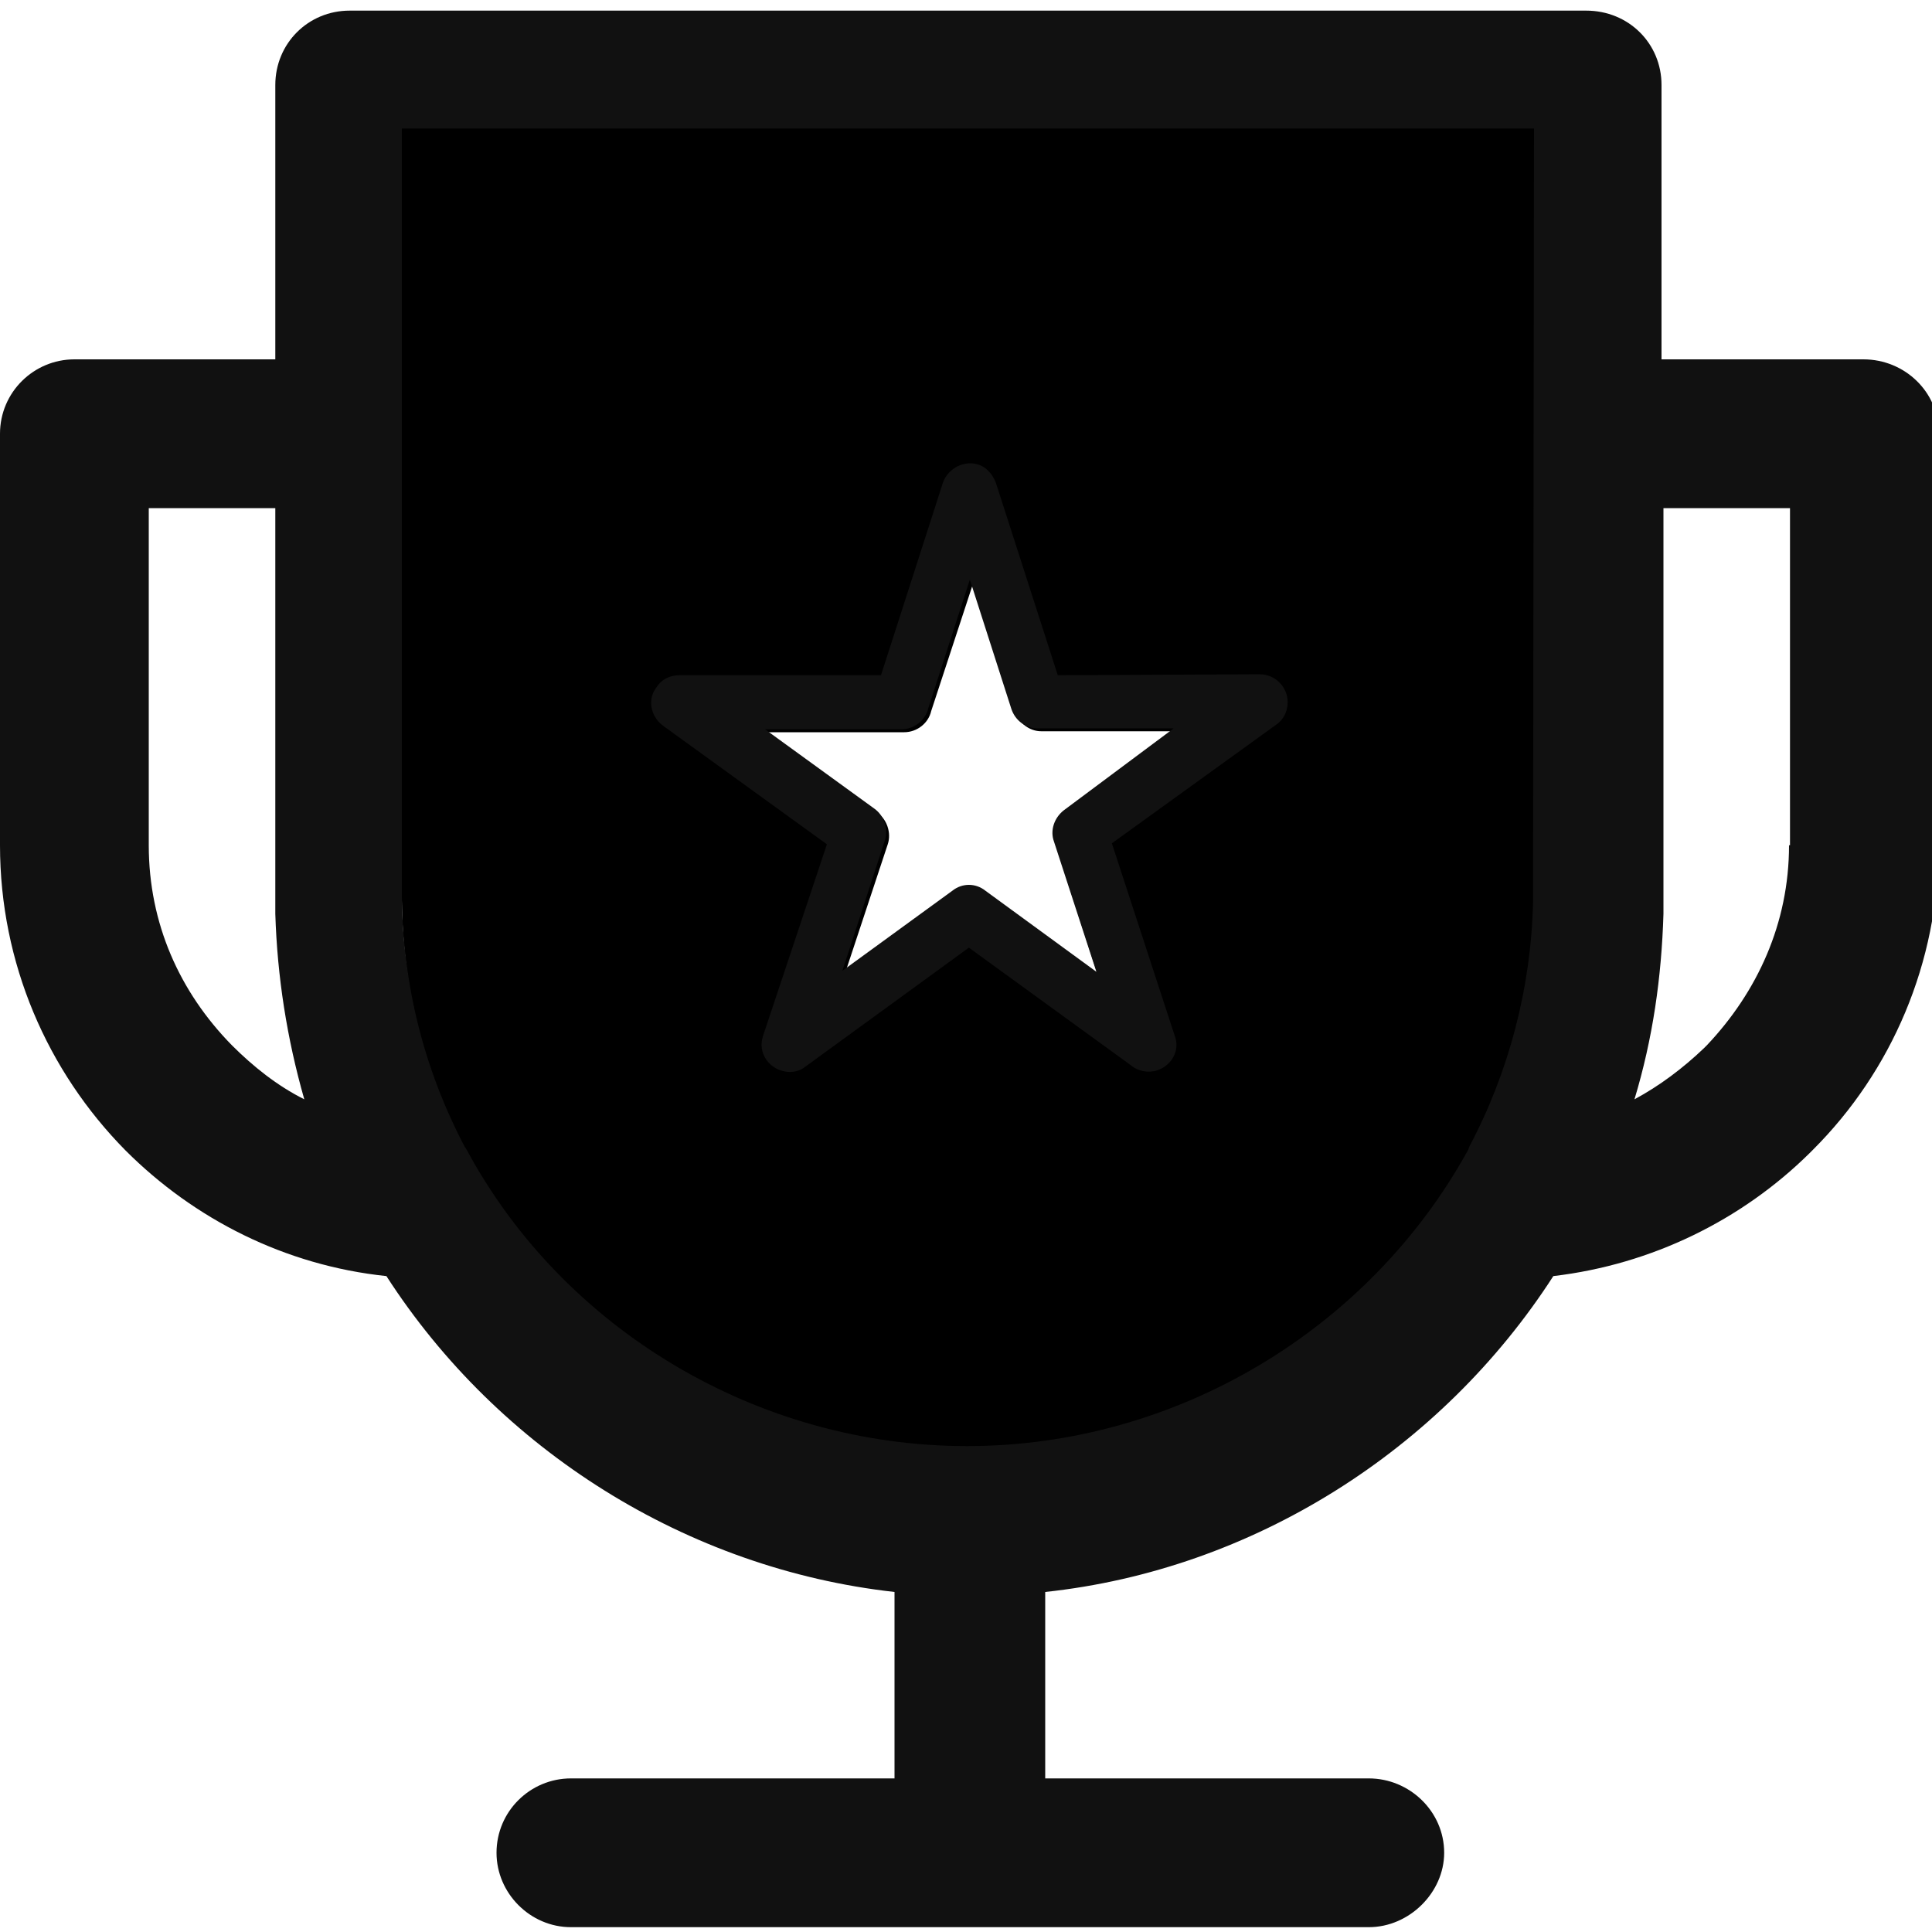 <?xml version="1.0" encoding="utf-8"?>
<!-- Generator: Adobe Illustrator 21.0.0, SVG Export Plug-In . SVG Version: 6.00 Build 0)  -->
<svg version="1.1" id="图层_1" xmlns="http://www.w3.org/2000/svg" xmlns:xlink="http://www.w3.org/1999/xlink" x="0px" y="0px"
	 viewBox="0 0 200 200" enable-background="new 0 0 200 200" xml:space="preserve">
<path d="M41.6,13v79.4v0.7v0.1c0.1,9.2,2.3,18,6.5,26.2l0.2,0.3c10,18.8,30.1,31,51.9,31s41.9-12.2,52-31l0.1-0.3
	c4.1-7.8,6.4-16.7,6.7-25.6v-0.6V13H41.6z M109.3,87.5l4.4,13.6l-11.4-8.5c-1-0.8-2.4-0.8-3.4,0L87.4,101l4.5-13.6
	c0.4-1.2-0.1-2.6-1.1-3.3l-11.3-8.3h14.1c1.3,0,2.5-0.9,2.8-2.2l4.4-13.4l4.3,13.5c0.4,1.2,1.5,2,2.7,2l0,0h14.1L110.3,84
	C109.3,84.9,109,86.3,109.3,87.5z"/>
<path fill="#111111" d="M192.9,37.2L192.9,37.2H172V8.8c0-4.3-3.4-7.7-7.8-7.7h-128c-4.3,0-7.7,3.4-7.7,7.7v28.4H7.7
	c-4.2,0-7.7,3.4-7.7,7.7v42.6c0,12.2,4.9,23.4,13,31.6l0,0c7.1,7.1,16.5,11.9,27,13c11.6,18,31.1,30.3,52.6,32.7v19.3H59.1
	c-4.2,0-7.7,3.4-7.7,7.7c0,4.2,3.5,7.7,7.7,7.7h82.6c4.2,0,7.8-3.6,7.8-7.7c0-4.3-3.6-7.7-7.8-7.7h-33.5v-19.3
	c21.5-2.3,41-14.7,52.6-32.7c10.2-1.2,19.5-5.8,26.5-12.7l0.4-0.4c8.1-8.1,13-19.3,13-31.6V44.8C200.7,40.6,197.2,37.2,192.9,37.2
	L192.9,37.2z M24,108.2L24,108.2c-5.4-5.5-8.6-12.6-8.6-20.7V52.6h13.1v42c0.2,6.5,1.2,12.9,3,19.2C28.7,112.4,26.2,110.4,24,108.2
	L24,108.2z M158.7,92.8v0.6c-0.2,8.8-2.5,17.6-6.6,25.3L152,119c-10.2,18.6-30.2,30.7-51.9,30.7S58.3,137.6,48.3,119l-0.2-0.3
	c-4.2-8-6.4-16.7-6.5-25.9v-0.1V92V13.3h117.2L158.7,92.8L158.7,92.8z M185.2,87.5L185.2,87.5c0,8.1-3.3,15.2-8.5,20.7l-0.3,0.3
	c-2.2,2.1-4.6,3.9-7.2,5.3c1.9-6.3,2.8-12.6,3-19.2v-0.4V52.6h13.1v34.9H185.2z M109.5,69.9L103.1,50c-0.3-0.8-0.9-1.6-1.8-1.9
	c-1.5-0.5-3.2,0.4-3.7,1.9l-6.4,19.9H70.3c-0.9,0-1.8,0.4-2.3,1.2c-1,1.2-0.7,3,0.6,4l17,12.3L79,107.2c-0.3,0.9-0.2,1.8,0.4,2.6
	c0.9,1.2,2.8,1.6,4,0.6l16.9-12.3l16.8,12.2c0.7,0.6,1.8,0.8,2.7,0.5c1.5-0.5,2.4-2.1,1.8-3.6l-6.5-19.9L132,75.1
	c0.8-0.5,1.3-1.4,1.3-2.4c0-1.6-1.3-2.9-2.9-2.9L109.5,69.9z M110.1,83.9L110.1,83.9c-1,0.8-1.4,2.1-1,3.2l4.4,13.5L102,92.2
	c-1-0.8-2.4-0.8-3.4,0l0,0l-11.4,8.3L91.6,87c0.4-1.2-0.1-2.6-1.1-3.3l-11.3-8.2h14.1c1.3,0,2.5-0.9,2.8-2.2l4.3-13.3l4.3,13.4
	c0.4,1.2,1.5,2,2.7,2l0,0h14.1L110.1,83.9L110.1,83.9z"/>
</svg>
